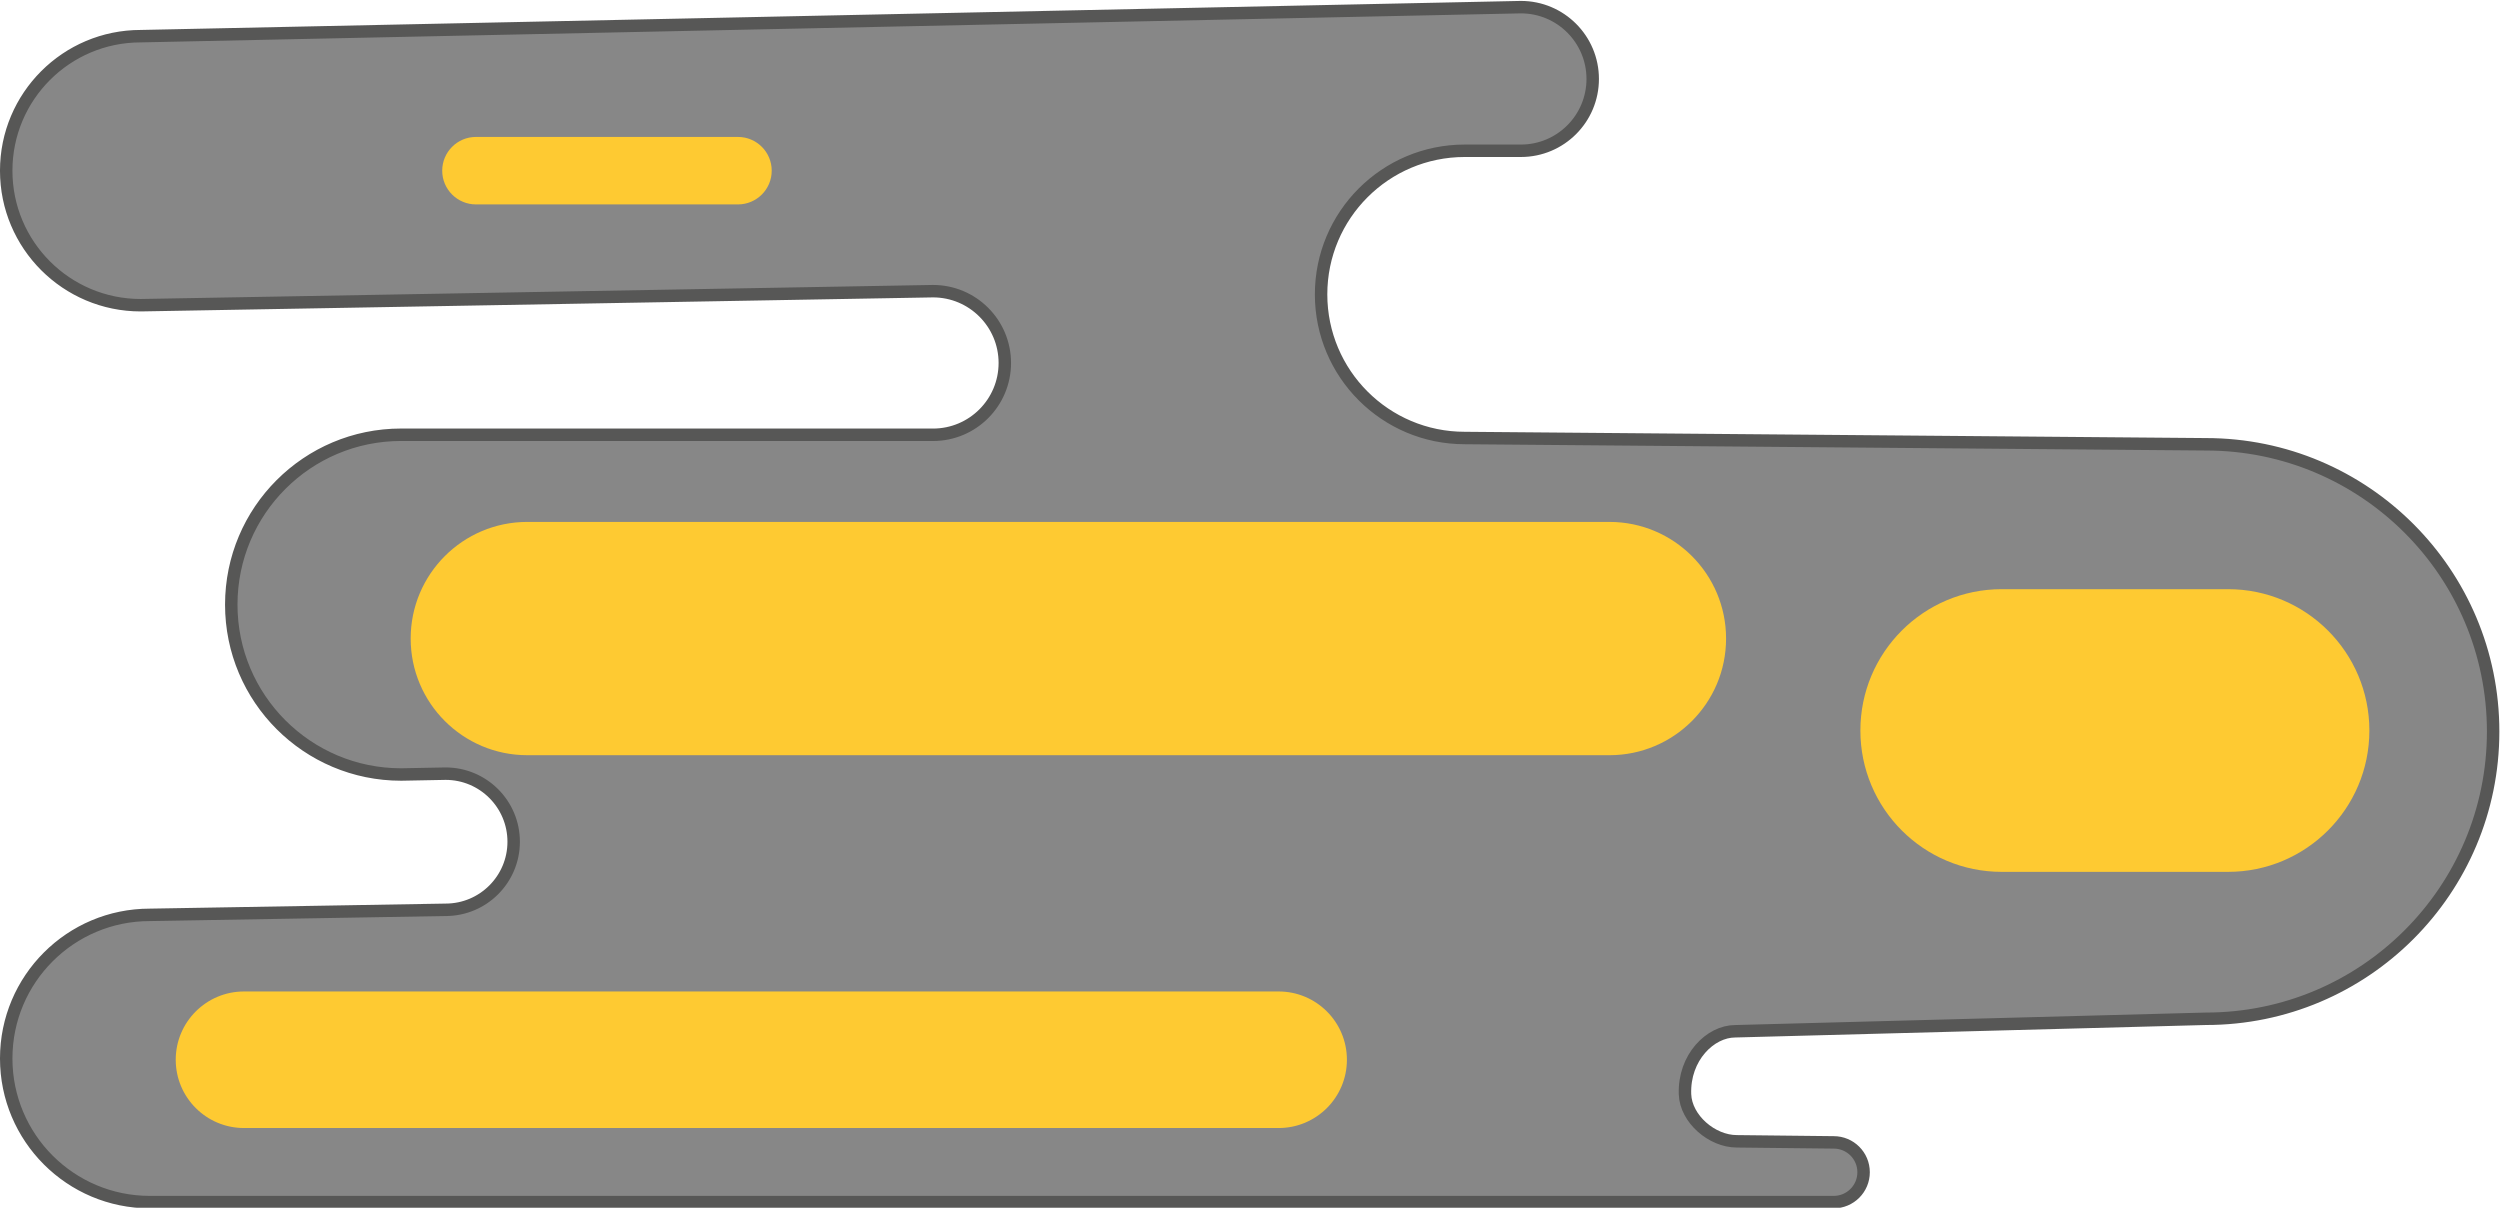 <?xml version="1.0" encoding="UTF-8" standalone="no"?>
<svg
   xmlns:dc="http://purl.org/dc/elements/1.1/"
   xmlns:cc="http://creativecommons.org/ns#"
   xmlns:rdf="http://www.w3.org/1999/02/22-rdf-syntax-ns#"
   xmlns:svg="http://www.w3.org/2000/svg"
   xmlns="http://www.w3.org/2000/svg"
   version="1.1"
   id="svg2"
   xml:space="preserve"
   width="267.725"
   height="129.335"
   viewBox="0 0 267.725 129.335"><defs
     id="defs6"><clipPath
       clipPathUnits="userSpaceOnUse"
       id="clipPath18"><path
         d="M 0,297 H 210 V 0 H 0 Z"
         id="path16" /></clipPath></defs><g
     id="g10"
     transform="matrix(1.333,0,0,-1.333,-6.784,389.555)"><g
       id="g20"
       transform="translate(19.476,95.126)"><path
         d="m 0,0 c -8.273,0 -14.98,6.707 -14.98,14.981 0,8.274 6.707,14.981 14.98,14.981 l 55.036,1.845 c 6.184,0 11.197,5.013 11.197,11.198 0,6.183 -5.013,11.197 -11.197,11.197 l -38.827,0.392 c -9.89,0 -17.908,8.017 -17.908,17.908 0,9.89 8.018,17.907 17.908,17.907 L 158.621,90 c 14.232,0 25.769,-11.537 25.769,-25.769 0,0 8.187,-38.606 -13.485,-52.02 -9.076,-5.617 -30.413,-13.104 -39.948,-12.817 z"
         style="fill:#878787;fill-opacity:1;fill-rule:nonzero;stroke:none"
         id="path22" /></g><g
       id="g24"
       transform="translate(19.476,95.126)"><path
         d="m 0,0 c -8.273,0 -14.98,6.707 -14.98,14.981 0,8.274 6.707,14.981 14.98,14.981 l 55.036,1.845 c 6.184,0 11.197,5.013 11.197,11.198 0,6.183 -5.013,11.197 -11.197,11.197 l -38.827,0.392 c -9.89,0 -17.908,8.017 -17.908,17.908 0,9.89 8.018,17.907 17.908,17.907 L 158.621,90 c 14.232,0 25.769,-11.537 25.769,-25.769 0,0 8.187,-38.606 -13.485,-52.02 -9.076,-5.617 -30.413,-13.104 -39.948,-12.817 z"
         style="fill:none;stroke:#575756;stroke-width:1;stroke-linecap:butt;stroke-linejoin:miter;stroke-miterlimit:10;stroke-dasharray:none;stroke-opacity:1"
         id="path26" /></g><g
       id="g28"
       transform="translate(55.018,118.515)"><path
         d="m 0,0 c 3.933,0 7.121,-3.188 7.121,-7.121 0,-3.933 -3.188,-7.121 -7.121,-7.121 h -25.284 c -3.933,0 -7.121,3.188 -7.121,7.121 0,3.933 3.188,7.121 7.121,7.121 z"
         style="fill:#feca32;fill-opacity:1;fill-rule:nonzero;stroke:none"
         id="path30" /></g><g
       id="g32"
       transform="translate(159.619,175.25)"><path
         d="M 0,0 C 9.378,0 16.981,-7.603 16.981,-16.981 16.981,-26.359 9.378,-33.963 0,-33.963 h -21.656 c -9.379,0 -16.982,7.604 -16.982,16.982 0,9.378 7.603,16.981 16.982,16.981 z"
         style="fill:#feca32;fill-opacity:1;fill-rule:nonzero;stroke:none"
         id="path34" /></g><g
       id="g36"
       transform="translate(165.198,118.515)"><path
         d="m 0,0 c 4.644,0 8.407,-3.765 8.407,-8.407 0,-4.644 -3.763,-8.408 -8.407,-8.408 h -69.091 c -4.642,0 -8.407,3.764 -8.407,8.408 0,4.642 3.765,8.407 8.407,8.407 z"
         style="fill:#feca32;fill-opacity:1;fill-rule:nonzero;stroke:none"
         id="path38" /></g><g
       id="g40"
       transform="translate(78.203,68.067)"><path
         d="m 0,0 c 3.057,0 5.521,3.057 5.521,6.113 0,3.056 -2.478,5.533 -5.534,5.533 l -37.373,-0.342 c -1.805,0 -3.269,1.464 -3.269,3.269 0,1.806 1.464,3.27 3.269,3.27 h 145.32 c 7.995,0 14.477,-6.482 14.477,-14.478 0,-7.995 -6.482,-14.477 -14.477,-14.477 l -5.935,-0.383 c -4.626,0 -8.376,-3.75 -8.376,-8.376 0,-4.626 3.75,-8.377 8.376,-8.377 l 3.788,0.179 c 10.303,0 18.654,-8.353 18.654,-18.656 0,-10.302 -8.351,-18.655 -18.654,-18.655 l -156.212,0.105 c -5.853,0 -10.599,4.745 -10.599,10.599 0,5.854 4.746,10.599 10.599,10.599 l 15.371,0.08 c 3.998,0 7.239,3.241 7.239,7.239 0,3.997 -3.241,7.238 -7.239,7.238 l -24.211,-0.398 c -7.996,0 -14.477,6.481 -14.477,14.478 0,7.995 6.481,14.476 14.477,14.476 z"
         style="fill:#878787;fill-opacity:1;fill-rule:nonzero;stroke:none"
         id="path42" /></g><g
       id="g44"
       transform="translate(78.203,68.067)"><path
         d="m 0,0 c 3.057,0 5.521,3.057 5.521,6.113 0,3.056 -2.478,5.533 -5.534,5.533 l -37.373,-0.342 c -1.805,0 -3.269,1.464 -3.269,3.269 0,1.806 1.464,3.27 3.269,3.27 h 145.32 c 7.995,0 14.477,-6.482 14.477,-14.478 0,-7.995 -6.482,-14.477 -14.477,-14.477 l -5.935,-0.383 c -4.626,0 -8.376,-3.75 -8.376,-8.376 0,-4.626 3.75,-8.377 8.376,-8.377 l 3.788,0.179 c 10.303,0 18.654,-8.353 18.654,-18.656 0,-10.302 -8.351,-18.655 -18.654,-18.655 l -156.212,0.105 c -5.853,0 -10.599,4.745 -10.599,10.599 0,5.854 4.746,10.599 10.599,10.599 l 15.371,0.08 c 3.998,0 7.239,3.241 7.239,7.239 0,3.997 -3.241,7.238 -7.239,7.238 l -24.211,-0.398 c -7.996,0 -14.477,6.481 -14.477,14.478 0,7.995 6.481,14.476 14.477,14.476 z"
         style="fill:none;stroke:#575756;stroke-width:1;stroke-linecap:butt;stroke-linejoin:miter;stroke-miterlimit:10;stroke-dasharray:none;stroke-opacity:1"
         id="path46" /></g><g
       id="g48"
       transform="translate(29.031,47.688)"><path
         d="m 0,0 c -3.305,0 -5.984,2.679 -5.984,5.983 0,3.305 2.679,5.985 5.984,5.985 h 42.852 c 3.304,0 5.983,-2.68 5.983,-5.985 C 48.835,2.679 46.156,0 42.852,0 Z"
         style="fill:#feca32;fill-opacity:1;fill-rule:nonzero;stroke:none"
         id="path50" /></g><g
       id="g52"
       transform="translate(60.368,8.534)"><path
         d="m 0,0 c -4.372,0 -7.916,3.544 -7.916,7.915 0,4.372 3.544,7.916 7.916,7.916 h 95.193 c 4.372,0 7.916,-3.544 7.916,-7.916 C 103.109,3.544 99.565,0 95.193,0 Z"
         style="fill:#feca32;fill-opacity:1;fill-rule:nonzero;stroke:none"
         id="path54" /></g><g
       id="g56"
       transform="translate(116.582,70.739)"><path
         d="m 0,0 c -2.507,0 -4.539,2.032 -4.539,4.539 0,2.506 2.032,4.538 4.539,4.538 h 54.422 c 2.507,0 4.539,-2.032 4.539,-4.538 C 58.961,2.032 56.929,0 54.422,0 Z"
         style="fill:#feca32;fill-opacity:1;fill-rule:nonzero;stroke:none"
         id="path58" /></g><g
       id="g60"
       transform="translate(182.306,210.393)"><path
         d="M 0,0 C 12.745,0 23.076,10.332 23.076,23.077 23.076,35.822 12.745,46.153 0,46.153 l -59.546,0.505 c -6.372,0 -11.538,5.165 -11.538,11.538 0,6.372 5.166,11.538 11.538,11.538 h 4.515 c 3.186,0 5.769,2.583 5.769,5.77 0,3.186 -2.583,5.769 -5.769,5.769 l -110.88,-2.332 c -5.969,0 -10.807,-4.838 -10.807,-10.807 0,-5.968 4.838,-10.807 10.807,-10.807 l 63.65,1.128 c 3.186,0 5.769,-2.583 5.769,-5.768 0,-3.187 -2.583,-5.77 -5.769,-5.77 l -42.728,0.003 c -7.537,0 -13.648,-6.11 -13.648,-13.648 0,-7.537 6.111,-13.647 13.648,-13.647 l 3.571,0.068 c 3.021,0 5.469,-2.449 5.469,-5.469 0,-3.02 -2.448,-5.469 -5.469,-5.469 L -165.18,8.349 c -6.373,0 -11.538,-5.165 -11.538,-11.538 0,-6.373 5.165,-11.539 11.538,-11.539 h 135.281 c 1.325,0 2.399,1.075 2.399,2.4 0,1.325 -1.074,2.398 -2.399,2.398 l -7.79,0.086 c -1.988,0 -4.087,1.793 -4.159,3.779 -0.106,2.97 2.045,5.062 4.033,5.062 z"
         style="fill:#878787;fill-opacity:1;fill-rule:nonzero;stroke:none"
         id="path62" /></g><g
       id="g64"
       transform="translate(182.306,210.393)"><path
         d="M 0,0 C 12.745,0 23.076,10.332 23.076,23.077 23.076,35.822 12.745,46.153 0,46.153 l -59.546,0.505 c -6.372,0 -11.538,5.165 -11.538,11.538 0,6.372 5.166,11.538 11.538,11.538 h 4.515 c 3.186,0 5.769,2.583 5.769,5.77 0,3.186 -2.583,5.769 -5.769,5.769 l -110.88,-2.332 c -5.969,0 -10.807,-4.838 -10.807,-10.807 0,-5.968 4.838,-10.807 10.807,-10.807 l 63.65,1.128 c 3.186,0 5.769,-2.583 5.769,-5.768 0,-3.187 -2.583,-5.77 -5.769,-5.77 l -42.728,0.003 c -7.537,0 -13.648,-6.11 -13.648,-13.648 0,-7.537 6.111,-13.647 13.648,-13.647 l 3.571,0.068 c 3.021,0 5.469,-2.449 5.469,-5.469 0,-3.02 -2.448,-5.469 -5.469,-5.469 L -165.18,8.349 c -6.373,0 -11.538,-5.165 -11.538,-11.538 0,-6.373 5.165,-11.539 11.538,-11.539 h 135.281 c 1.325,0 2.399,1.075 2.399,2.4 0,1.325 -1.074,2.398 -2.399,2.398 l -7.79,0.086 c -1.988,0 -4.087,1.793 -4.159,3.779 -0.106,2.97 2.045,5.062 4.033,5.062 z"
         style="fill:none;stroke:#575756;stroke-width:1;stroke-linecap:butt;stroke-linejoin:miter;stroke-miterlimit:10;stroke-dasharray:none;stroke-opacity:1"
         id="path66" /></g><g
       id="g68"
       transform="translate(184.085,244.907)"><path
         d="M 0,0 C 6.271,0 11.354,-5.084 11.354,-11.355 11.354,-17.627 6.271,-22.711 0,-22.711 h -18.182 c -6.271,0 -11.355,5.084 -11.355,11.356 0,6.271 5.084,11.355 11.355,11.355 z"
         style="fill:#feca32;fill-opacity:1;fill-rule:nonzero;stroke:none"
         id="path70" /></g><g
       id="g72"
       transform="translate(64.376,281.238)"><path
         d="m 0,0 c 1.497,0 2.711,-1.214 2.711,-2.711 0,-1.497 -1.214,-2.71 -2.711,-2.71 h -21.049 c -1.497,0 -2.711,1.213 -2.711,2.71 0,1.497 1.214,2.711 2.711,2.711 z"
         style="fill:#feca32;fill-opacity:1;fill-rule:nonzero;stroke:none"
         id="path74" /></g><g
       id="g76"
       transform="translate(134.387,250.31)"><path
         d="m 0,0 c 5.176,0 9.371,-4.195 9.371,-9.371 0,-5.176 -4.195,-9.371 -9.371,-9.371 h -86.934 c -5.175,0 -9.371,4.195 -9.371,9.371 0,5.176 4.196,9.371 9.371,9.371 z"
         style="fill:#feca32;fill-opacity:1;fill-rule:nonzero;stroke:none"
         id="path78" /></g><g
       id="g80"
       transform="translate(107.812,212.587)"><path
         d="m 0,0 c 3.029,0 5.485,-2.456 5.485,-5.485 0,-3.03 -2.456,-5.486 -5.485,-5.486 h -83.119 c -3.03,0 -5.486,2.456 -5.486,5.486 0,3.029 2.456,5.485 5.486,5.485 z"
         style="fill:#feca32;fill-opacity:1;fill-rule:nonzero;stroke:none"
         id="path82" /></g><g
       id="g84"
       transform="translate(94.543,178.378)"><path
         d="m 0,0 c 3.933,0 7.121,-3.188 7.121,-7.121 0,-3.933 -3.188,-7.121 -7.121,-7.121 h -25.283 c -3.934,0 -7.121,3.188 -7.121,7.121 0,3.933 3.187,7.121 7.121,7.121 z"
         style="fill:#feca32;fill-opacity:1;fill-rule:nonzero;stroke:none"
         id="path86" /></g><g
       id="g88"
       transform="translate(98.258,36.32)"><path
         d="m 0,0 c -5.896,0 -10.676,4.78 -10.676,10.677 0,5.895 4.78,10.676 10.676,10.676 h 55.531 c 5.897,0 10.676,-4.781 10.676,-10.676 C 66.207,4.78 61.428,0 55.531,0 Z"
         style="fill:#feca32;fill-opacity:1;fill-rule:nonzero;stroke:none"
         id="path90" /></g></g></svg>
